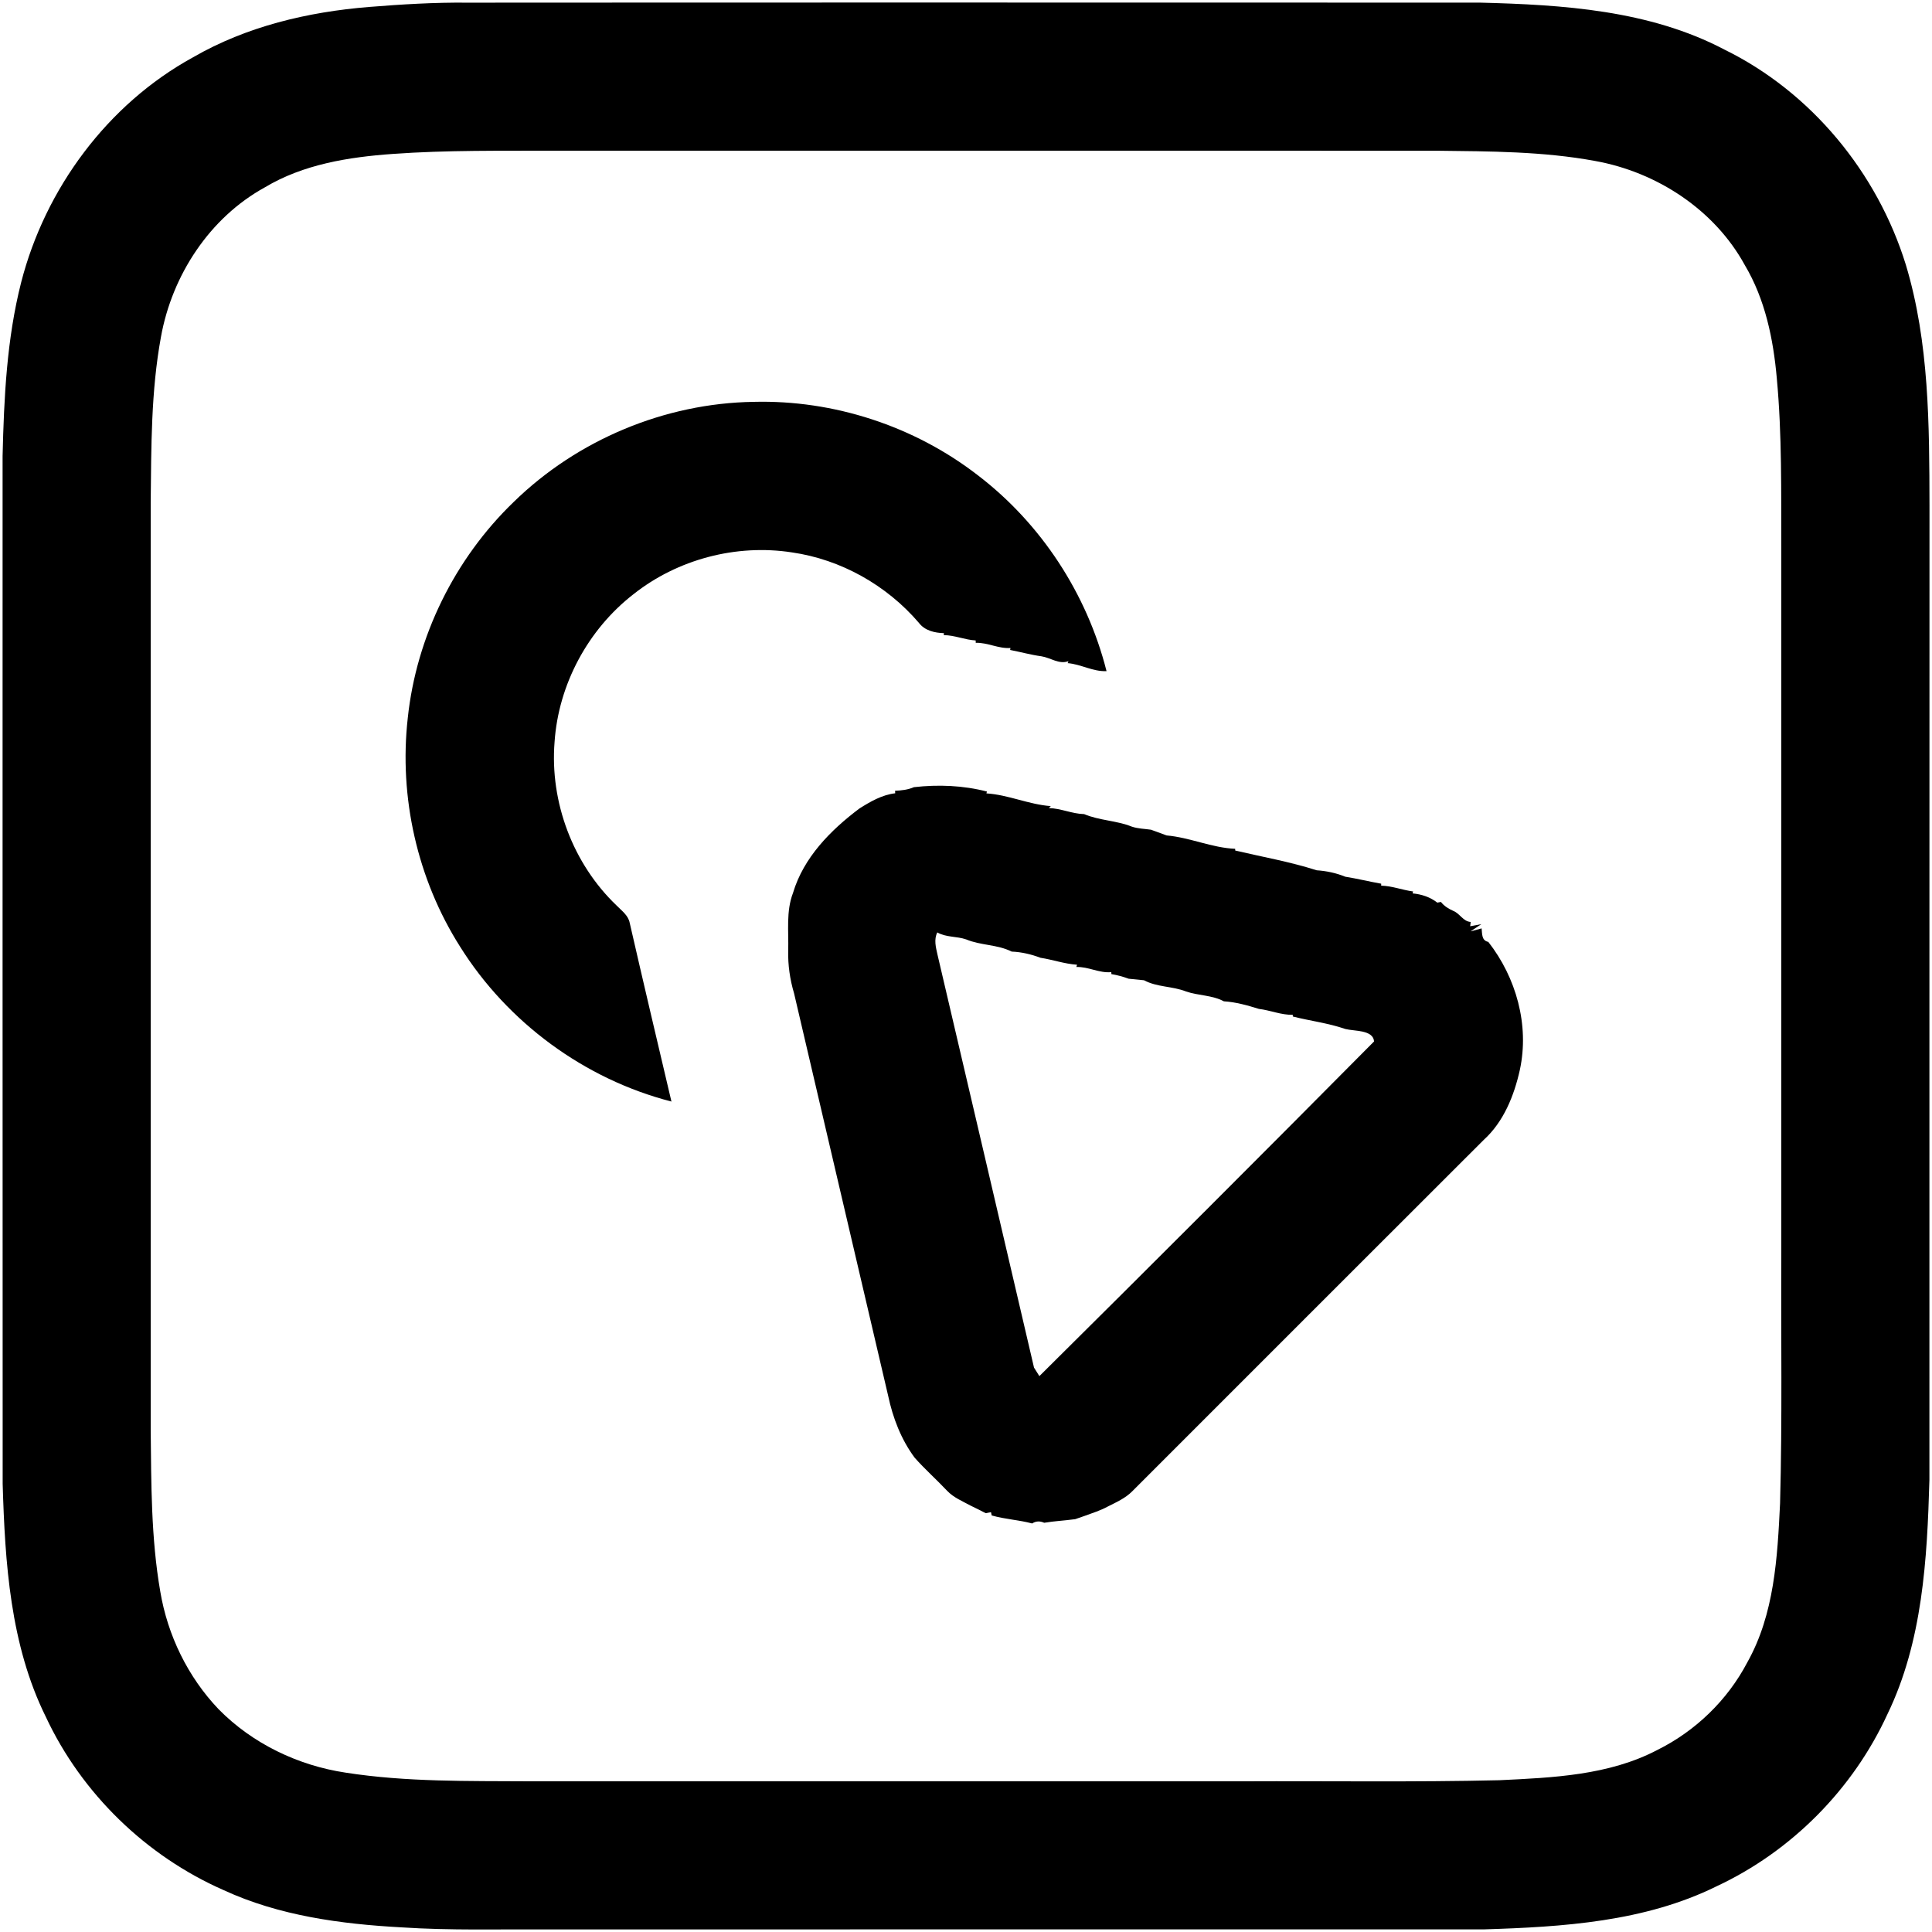 <?xml version="1.0" encoding="UTF-8" ?>
<!DOCTYPE svg PUBLIC "-//W3C//DTD SVG 1.1//EN" "http://www.w3.org/Graphics/SVG/1.1/DTD/svg11.dtd">
<svg width="500pt" height="500pt" viewBox="0 0 500 500" version="1.1" xmlns="http://www.w3.org/2000/svg">
<g id="#ffffffff">
</g>
<g id="#000000ff">
<path fill="#000000" opacity="1.00" d=" M 95.51 1.80 C 103.98 1.12 112.48 0.60 120.98 0.69 C 208.32 0.63 295.66 0.67 383.00 0.68 C 404.48 1.22 426.85 2.63 446.24 12.81 C 468.74 23.84 485.84 44.64 493.22 68.49 C 499.32 88.70 499.30 110.07 499.35 130.98 C 499.31 214.99 499.35 298.99 499.33 383.00 C 498.75 403.52 497.57 424.82 488.47 443.62 C 479.55 463.06 463.63 479.12 444.25 488.17 C 425.63 497.37 404.45 498.69 384.04 499.32 C 303.36 499.34 222.67 499.33 141.98 499.33 C 129.30 499.26 116.60 499.64 103.93 498.80 C 88.24 497.94 72.27 495.81 57.87 489.16 C 37.80 480.34 21.12 464.16 11.84 444.28 C 2.63 425.64 1.30 404.45 0.69 384.02 C 0.65 295.36 0.67 206.70 0.67 118.04 C 1.03 102.97 1.74 87.74 5.48 73.06 C 11.72 48.77 27.85 26.96 49.94 14.84 C 63.80 6.83 79.67 3.08 95.51 1.80 M 101.59 39.84 C 90.19 40.66 78.49 42.52 68.54 48.49 C 54.23 56.35 44.53 71.25 41.66 87.17 C 39.06 101.28 39.16 115.69 39.00 129.98 C 39.00 209.99 39.00 289.99 39.00 370.00 C 39.15 383.98 39.08 398.07 41.48 411.89 C 43.38 423.24 48.64 434.04 56.60 442.37 C 65.35 451.26 77.16 456.92 89.46 458.76 C 105.18 461.21 121.14 460.90 137.00 461.00 C 198.66 461.00 260.31 461.00 321.96 461.00 C 343.98 460.90 366.00 461.24 388.01 460.72 C 401.87 460.06 416.39 459.47 428.94 452.88 C 438.80 447.98 447.07 440.00 452.19 430.24 C 459.22 417.75 460.00 403.06 460.68 389.07 C 461.27 367.40 460.89 345.71 461.00 324.03 C 461.00 263.36 461.00 202.68 461.00 142.00 C 460.94 127.32 461.20 112.59 459.84 97.95 C 458.94 87.78 456.84 77.48 451.55 68.60 C 443.70 54.26 428.78 44.53 412.83 41.66 C 399.37 39.17 385.62 39.17 371.97 39.01 C 295.99 38.98 220.00 39.01 144.02 39.00 C 129.87 39.05 115.71 38.82 101.59 39.84 Z" />
<path fill="#000000" opacity="1.00" d=" M 132.94 129.91 C 149.37 113.85 172.03 104.35 195.01 104.00 C 215.76 103.46 236.58 110.26 253.00 122.95 C 269.43 135.47 281.31 153.67 286.37 173.69 C 282.83 173.85 279.74 171.89 276.31 171.62 L 276.51 171.11 C 274.12 172.02 271.86 170.21 269.53 169.85 C 266.79 169.48 264.13 168.73 261.42 168.21 L 261.51 167.70 C 258.41 167.92 255.60 166.26 252.52 166.36 C 252.52 166.20 252.51 165.90 252.51 165.75 C 249.70 165.59 247.07 164.39 244.25 164.37 L 244.28 163.86 C 241.86 163.79 239.32 163.20 237.79 161.17 C 229.46 151.45 217.63 144.78 204.95 142.96 C 190.56 140.73 175.34 144.74 163.93 153.79 C 152.16 162.93 144.52 177.16 143.52 192.04 C 142.28 207.60 148.29 223.58 159.59 234.36 C 160.89 235.70 162.60 236.89 162.97 238.85 C 166.50 254.27 170.14 269.68 173.77 285.08 C 151.31 279.31 131.35 264.63 119.06 244.98 C 108.00 227.55 103.22 206.32 105.53 185.82 C 107.76 164.74 117.68 144.61 132.94 129.91 Z" />
<path fill="#000000" opacity="1.00" d=" M 236.52 203.72 C 242.84 203.00 249.26 203.26 255.42 204.85 L 255.28 205.33 C 260.94 205.68 266.25 208.21 271.94 208.62 L 271.45 209.13 C 274.56 209.20 277.45 210.62 280.57 210.69 C 284.54 212.37 288.92 212.33 292.91 213.93 C 294.51 214.47 296.22 214.49 297.88 214.73 C 299.22 215.24 300.57 215.71 301.92 216.21 C 307.93 216.73 313.60 219.41 319.66 219.67 L 319.68 220.12 C 326.74 221.77 333.86 223.02 340.75 225.23 C 343.28 225.40 345.78 225.92 348.14 226.89 C 351.27 227.39 354.34 228.15 357.45 228.70 C 357.45 228.83 357.45 229.08 357.45 229.21 C 360.28 229.27 362.93 230.35 365.71 230.71 L 365.58 231.21 C 367.88 231.43 370.13 232.15 371.97 233.60 L 372.91 233.42 C 373.73 234.49 374.89 235.19 376.11 235.74 C 377.82 236.40 378.65 238.49 380.62 238.60 L 380.48 239.71 L 383.38 239.17 L 380.59 241.03 C 381.30 240.84 382.73 240.46 383.44 240.27 C 383.60 241.68 383.41 243.41 385.17 243.76 C 392.40 253.00 395.83 265.30 393.34 276.87 C 391.86 283.54 389.15 290.32 383.99 295.00 C 353.65 325.28 323.36 355.62 293.04 385.93 C 291.27 387.73 288.94 388.76 286.73 389.87 C 284.83 390.92 282.76 391.56 280.74 392.30 C 280.12 392.51 278.88 392.94 278.26 393.16 C 275.59 393.52 272.89 393.65 270.24 394.09 C 269.10 393.59 268.06 393.65 267.12 394.27 C 263.68 393.35 260.09 393.18 256.65 392.20 L 256.47 391.35 C 256.13 391.42 255.45 391.54 255.10 391.61 C 253.82 390.94 252.52 390.29 251.22 389.67 C 249.10 388.51 246.78 387.58 245.10 385.80 C 242.36 382.89 239.37 380.25 236.72 377.26 C 233.21 372.54 231.06 366.93 229.85 361.21 C 221.71 326.51 213.64 291.80 205.51 257.10 C 204.44 253.50 203.89 249.75 203.99 246.00 C 204.13 241.02 203.40 235.86 205.23 231.09 C 207.96 221.92 214.96 214.84 222.43 209.23 C 225.26 207.45 228.29 205.69 231.68 205.30 C 231.67 205.14 231.65 204.81 231.64 204.65 C 233.30 204.58 234.99 204.39 236.52 203.72 M 242.57 241.31 C 241.66 243.14 242.19 245.13 242.61 247.01 C 250.97 282.64 259.28 318.29 267.60 353.93 C 267.95 354.48 268.64 355.59 268.99 356.14 C 297.98 327.39 326.86 298.51 355.61 269.52 C 355.36 266.47 350.52 266.91 348.17 266.30 C 343.75 264.77 339.10 264.22 334.58 263.07 L 334.57 262.63 C 331.55 262.70 328.75 261.45 325.79 261.10 C 322.83 260.18 319.83 259.33 316.73 259.14 C 313.68 257.51 310.16 257.69 306.96 256.60 C 303.43 255.19 299.47 255.52 296.07 253.69 C 294.73 253.57 293.40 253.44 292.08 253.29 C 290.63 252.75 289.15 252.35 287.63 252.10 L 287.60 251.59 C 284.47 251.89 281.66 250.14 278.56 250.26 L 278.74 249.67 C 275.52 249.46 272.44 248.36 269.27 247.87 C 266.87 246.96 264.38 246.38 261.82 246.27 C 258.11 244.40 253.85 244.71 250.05 243.12 C 247.61 242.27 244.88 242.63 242.57 241.31 Z" />
</g>
</svg>
